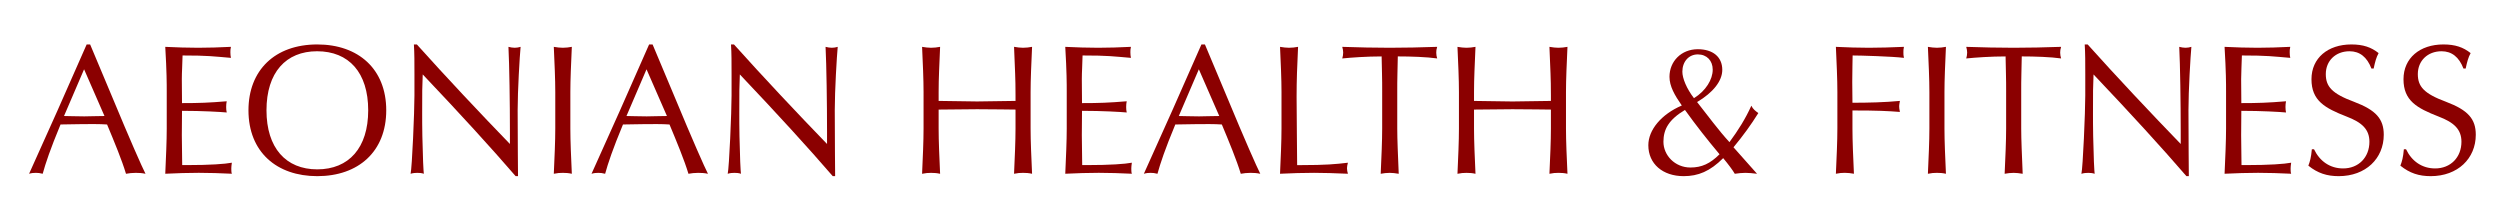 <?xml version="1.0" encoding="utf-8"?>
<!-- Generator: Adobe Illustrator 23.1.0, SVG Export Plug-In . SVG Version: 6.00 Build 0)  -->
<svg version="1.1" id="Layer_1" xmlns="http://www.w3.org/2000/svg" xmlns:xlink="http://www.w3.org/1999/xlink" x="0px" y="0px"
	 viewBox="0 0 163 14" style="enable-background:new 0 0 163 14;" xml:space="preserve">
<style type="text/css">
	.st0{fill:none;}
	.st1{fill:#8B0000;}
</style>
<g>
	<rect x="1.692" y="2.246" class="st0" width="160.308" height="10.754"/>
	<path class="st1" d="M5.877,2.898l1.451,3.454c1.151,2.771,1.931,4.534,2.159,4.978
		c-0.228-0.048-0.408-0.06-0.636-0.06s-0.444,0.024-0.636,0.06
		C7.94,10.418,7.461,9.267,6.981,8.116C6.465,8.08,5.938,8.092,5.422,8.092
		c-0.492,0-1.007,0.024-1.475,0.024c-0.672,1.619-0.972,2.519-1.164,3.214
		c-0.18-0.048-0.3-0.06-0.444-0.06c-0.144,0-0.288,0.012-0.443,0.06
		c0.995-2.183,2.698-6.009,3.754-8.432H5.877z M4.174,7.564
		c0.288,0,0.744,0.024,1.319,0.024c0.276,0,0.9-0.024,1.319-0.024L5.482,4.518
		L4.174,7.564z"/>
	<path class="st1" d="M12.922,3.114c0.72,0,1.355-0.024,2.135-0.06
		c-0.036,0.144-0.036,0.252-0.036,0.36c0,0.132,0.012,0.251,0.036,0.359
		c-1.139-0.096-1.499-0.156-3.154-0.156c-0.012,0.636-0.048,1.056-0.048,1.547
		l0.012,1.559c1.115,0,1.751-0.024,2.915-0.12
		c-0.024,0.108-0.036,0.24-0.036,0.372c0,0.132,0.012,0.251,0.036,0.359
		c-0.36-0.036-1.595-0.108-2.915-0.108l-0.012,1.595
		c0,0.336,0.024,1.835,0.024,1.943h0.288c1.547,0,2.506-0.072,2.95-0.156
		c-0.024,0.156-0.036,0.288-0.036,0.372c0,0.108,0,0.264,0.036,0.348
		c-0.779-0.036-1.439-0.06-2.159-0.06s-1.403,0.024-2.183,0.06
		c0.048-1.056,0.096-2.135,0.096-2.962V5.993c0-0.576,0-1.308-0.096-2.938
		C11.555,3.09,12.203,3.114,12.922,3.114z"/>
	<path class="st1" d="M25.183,7.192c0,2.687-1.811,4.293-4.498,4.293
		c-2.639,0-4.485-1.571-4.485-4.293c0-2.615,1.727-4.294,4.485-4.294
		C23.372,2.898,25.183,4.506,25.183,7.192z M20.685,11.042
		c2.063,0,3.322-1.403,3.322-3.85c0-2.459-1.259-3.85-3.334-3.85
		c-2.027,0-3.298,1.379-3.298,3.85C17.375,9.639,18.634,11.042,20.685,11.042z"/>
	<path class="st1" d="M27.179,2.898c1.859,2.075,4.173,4.534,6.068,6.489v-0.816
		c0-1.847-0.036-4.306-0.096-5.517c0.144,0.036,0.276,0.06,0.408,0.06
		s0.264-0.024,0.384-0.06c-0.06,0.636-0.192,2.842-0.192,4.125
		c0,1.859,0.024,4.018,0.024,4.306h-0.156c-1.583-1.835-3.598-4.042-6.057-6.632
		c-0.036,0.828-0.036,1.067-0.036,2.531c0,0.372,0,0.875,0.012,1.499l0.048,1.655
		c0.012,0.479,0.048,0.744,0.048,0.792c-0.132-0.048-0.276-0.06-0.42-0.06
		c-0.144,0-0.288,0.012-0.443,0.06c0.096-0.408,0.251-4.03,0.251-5.097V4.854
		c0-0.804,0-1.379-0.036-1.955H27.179z"/>
	<path class="st1" d="M36.695,3.114c0.192,0,0.396-0.024,0.588-0.06
		c-0.048,1.067-0.096,2.135-0.096,2.95v2.375c0,0.816,0.048,1.895,0.096,2.951
		c-0.204-0.048-0.396-0.06-0.588-0.06s-0.36,0.012-0.587,0.06
		c0.048-1.056,0.096-2.123,0.096-2.951V6.005c0-0.828-0.048-1.895-0.096-2.95
		C36.335,3.09,36.503,3.114,36.695,3.114z"/>
	<path class="st1" d="M42.549,2.898l1.451,3.454c1.151,2.771,1.931,4.534,2.159,4.978
		c-0.228-0.048-0.408-0.06-0.636-0.06s-0.444,0.024-0.636,0.06
		c-0.276-0.912-0.755-2.063-1.235-3.214c-0.516-0.036-1.043-0.024-1.559-0.024
		c-0.492,0-1.007,0.024-1.475,0.024c-0.672,1.619-0.972,2.519-1.164,3.214
		c-0.18-0.048-0.3-0.06-0.444-0.06c-0.144,0-0.288,0.012-0.443,0.06
		c0.995-2.183,2.698-6.009,3.754-8.432H42.549z M40.846,7.564
		c0.288,0,0.744,0.024,1.319,0.024c0.276,0,0.9-0.024,1.319-0.024l-1.331-3.046
		L40.846,7.564z"/>
	<path class="st1" d="M47.855,2.898c1.859,2.075,4.173,4.534,6.068,6.489v-0.816
		c0-1.847-0.036-4.306-0.096-5.517c0.144,0.036,0.276,0.06,0.408,0.06
		s0.264-0.024,0.384-0.06c-0.06,0.636-0.192,2.842-0.192,4.125
		c0,1.859,0.024,4.018,0.024,4.306h-0.156c-1.583-1.835-3.598-4.042-6.057-6.632
		c-0.036,0.828-0.036,1.067-0.036,2.531c0,0.372,0,0.875,0.012,1.499l0.048,1.655
		c0.012,0.479,0.048,0.744,0.048,0.792c-0.132-0.048-0.276-0.06-0.42-0.06
		c-0.144,0-0.288,0.012-0.443,0.06c0.096-0.408,0.251-4.03,0.251-5.097V4.854
		c0-0.804,0-1.379-0.036-1.955H47.855z"/>
	<path class="st1" d="M60.707,3.114c0.192,0,0.396-0.024,0.588-0.06
		c-0.048,1.187-0.096,2.027-0.096,2.938v0.587
		c1.248,0.024,2.087,0.036,2.507,0.036s1.259-0.012,2.506-0.036v-0.372
		c0-1.176-0.036-1.571-0.096-3.154C66.344,3.09,66.511,3.114,66.703,3.114
		s0.396-0.024,0.588-0.06c-0.048,1.067-0.096,2.135-0.096,2.95v2.375
		c0,0.816,0.048,1.895,0.096,2.951c-0.204-0.048-0.396-0.06-0.588-0.06
		s-0.359,0.012-0.587,0.06c0.048-1.056,0.096-2.123,0.096-2.951V7.145
		c0.096,0-1.787-0.024-2.506-0.024c-0.3,0-1.127,0.012-2.507,0.024v1.235
		c0,0.816,0.048,1.895,0.096,2.951c-0.204-0.048-0.396-0.06-0.588-0.06
		s-0.36,0.012-0.587,0.06c0.048-1.056,0.096-2.123,0.096-2.951V6.005
		c0-0.828-0.048-1.895-0.096-2.95C60.347,3.09,60.515,3.114,60.707,3.114z"/>
	<path class="st1" d="M71.602,3.114c0.72,0,1.355-0.024,2.135-0.06
		c-0.036,0.144-0.036,0.252-0.036,0.36c0,0.132,0.012,0.251,0.036,0.359
		c-1.139-0.096-1.499-0.156-3.154-0.156c-0.012,0.636-0.048,1.056-0.048,1.547
		l0.012,1.559c1.115,0,1.751-0.024,2.915-0.12
		c-0.024,0.108-0.036,0.24-0.036,0.372c0,0.132,0.012,0.251,0.036,0.359
		c-0.36-0.036-1.595-0.108-2.915-0.108l-0.012,1.595
		c0,0.336,0.024,1.835,0.024,1.943h0.288c1.547,0,2.506-0.072,2.95-0.156
		c-0.024,0.156-0.036,0.288-0.036,0.372c0,0.108,0,0.264,0.036,0.348
		c-0.779-0.036-1.439-0.06-2.159-0.06s-1.403,0.024-2.183,0.06
		c0.048-1.056,0.096-2.135,0.096-2.962V5.993c0-0.576,0-1.308-0.096-2.938
		C70.234,3.09,70.882,3.114,71.602,3.114z"/>
	<path class="st1" d="M78.561,2.898l1.451,3.454c1.151,2.771,1.931,4.534,2.159,4.978
		c-0.228-0.048-0.408-0.06-0.636-0.06s-0.444,0.024-0.636,0.06
		c-0.276-0.912-0.755-2.063-1.235-3.214c-0.516-0.036-1.043-0.024-1.559-0.024
		c-0.492,0-1.007,0.024-1.475,0.024c-0.672,1.619-0.972,2.519-1.164,3.214
		c-0.18-0.048-0.3-0.06-0.444-0.06c-0.144,0-0.288,0.012-0.443,0.06
		c0.995-2.183,2.698-6.009,3.754-8.432H78.561z M76.858,7.564
		c0.288,0,0.744,0.024,1.319,0.024c0.276,0,0.9-0.024,1.319-0.024l-1.331-3.046
		L76.858,7.564z"/>
	<path class="st1" d="M84.046,3.114c0.192,0,0.396-0.024,0.588-0.06
		c-0.06,1.271-0.096,2.171-0.096,3.262c0,1.127,0.036,3.874,0.036,4.449h0.3
		c1.535,0,2.219-0.06,3.01-0.156c-0.036,0.144-0.06,0.252-0.06,0.36
		c0,0.12,0.024,0.24,0.06,0.36c-0.923-0.036-1.487-0.06-2.207-0.06
		c-0.732,0-1.451,0.024-2.219,0.06c0.048-1.056,0.096-2.123,0.096-2.951V6.005
		c0-0.828-0.048-1.895-0.096-2.95C83.687,3.09,83.854,3.114,84.046,3.114z"/>
	<path class="st1" d="M90.609,3.114c1.02,0,1.991-0.024,3.095-0.06
		c-0.048,0.156-0.06,0.252-0.06,0.384s0.024,0.252,0.06,0.372
		c-0.672-0.096-1.715-0.132-2.567-0.132l-0.024,1.104
		c-0.012,0.444-0.012,0.828-0.012,1.163v2.423c0,0.768,0.048,1.763,0.096,2.962
		c-0.228-0.036-0.396-0.06-0.588-0.06s-0.396,0.024-0.587,0.06
		c0.048-1.067,0.096-2.135,0.096-2.951V5.945c0-0.348,0-0.731-0.012-1.175
		l-0.024-1.091c-0.959,0-1.979,0.072-2.567,0.132
		c0.036-0.12,0.06-0.252,0.06-0.384s-0.024-0.228-0.06-0.372
		C88.631,3.09,89.59,3.114,90.609,3.114z"/>
	<path class="st1" d="M95.614,3.114c0.192,0,0.396-0.024,0.588-0.06
		C96.154,4.242,96.106,5.082,96.106,5.993v0.587
		c1.248,0.024,2.087,0.036,2.506,0.036c0.42,0,1.26-0.012,2.507-0.036v-0.372
		c0-1.176-0.036-1.571-0.096-3.154c0.228,0.036,0.396,0.06,0.588,0.06
		c0.191,0,0.396-0.024,0.588-0.06c-0.049,1.067-0.097,2.135-0.097,2.95v2.375
		c0,0.816,0.048,1.895,0.097,2.951c-0.204-0.048-0.396-0.06-0.588-0.06
		c-0.192,0-0.36,0.012-0.588,0.06c0.048-1.056,0.096-2.123,0.096-2.951V7.145
		c0.096,0-1.787-0.024-2.507-0.024c-0.3,0-1.127,0.012-2.506,0.024v1.235
		c0,0.816,0.048,1.895,0.096,2.951c-0.204-0.048-0.396-0.06-0.588-0.06
		s-0.36,0.012-0.587,0.06c0.048-1.056,0.096-2.123,0.096-2.951V6.005
		c0-0.828-0.048-1.895-0.096-2.95C95.254,3.09,95.422,3.114,95.614,3.114z"/>
	<path class="st1" d="M112.293,4.554c0,0.72-0.588,1.475-1.643,2.099
		c0.731,0.924,1.391,1.835,2.11,2.615c0.575-0.78,1.043-1.523,1.427-2.375
		c0.108,0.228,0.276,0.348,0.456,0.479c-0.479,0.768-0.983,1.463-1.619,2.231
		l1.535,1.727c-0.323-0.036-0.516-0.06-0.756-0.06
		c-0.239,0-0.419,0.024-0.695,0.06c-0.132-0.228-0.407-0.6-0.756-1.02
		c-0.863,0.863-1.631,1.175-2.578,1.175c-1.367,0-2.303-0.804-2.303-2.015
		c0-0.996,0.84-2.015,2.183-2.591c-0.468-0.671-0.804-1.259-0.804-1.871
		c0-1.007,0.768-1.799,1.848-1.799C111.669,3.21,112.293,3.702,112.293,4.554z
		 M110.218,10.922c0.732,0,1.283-0.252,1.896-0.864
		c-0.815-0.971-1.523-1.871-2.255-2.89c-1.056,0.635-1.403,1.259-1.403,2.075
		C108.455,10.119,109.198,10.922,110.218,10.922z M110.446,6.401
		c0.779-0.48,1.223-1.224,1.223-1.859c0-0.587-0.384-0.995-0.971-0.995
		c-0.588,0-1.008,0.468-1.008,1.127C109.69,5.105,109.966,5.777,110.446,6.401z"/>
	<path class="st1" d="M121.847,3.114c0.731,0,1.427-0.024,2.29-0.06
		c-0.035,0.144-0.035,0.252-0.035,0.36c0,0.132,0,0.204,0.035,0.359
		c-0.768-0.096-2.866-0.156-3.346-0.156c0,0.06-0.024,1.188-0.024,1.715
		l0.013,1.367c1.02,0,2.087-0.024,3.094-0.12
		c-0.012,0.108-0.048,0.228-0.048,0.36c0,0.096,0.012,0.168,0.048,0.36
		c-0.779-0.06-1.427-0.096-3.094-0.096v1.175c0,0.816,0.048,1.895,0.096,2.951
		c-0.204-0.036-0.396-0.06-0.588-0.06c-0.191,0-0.359,0.012-0.588,0.06
		c0.048-1.056,0.097-2.123,0.097-2.951V6.005c0-0.828-0.049-1.895-0.097-2.95
		C120.479,3.09,121.127,3.114,121.847,3.114z"/>
	<path class="st1" d="M126.287,3.114c0.192,0,0.396-0.024,0.588-0.06
		c-0.048,1.067-0.096,2.135-0.096,2.95v2.375c0,0.816,0.048,1.895,0.096,2.951
		c-0.204-0.048-0.396-0.06-0.588-0.06c-0.191,0-0.359,0.012-0.588,0.06
		c0.048-1.056,0.097-2.123,0.097-2.951V6.005c0-0.828-0.049-1.895-0.097-2.95
		C125.928,3.09,126.096,3.114,126.287,3.114z"/>
	<path class="st1" d="M131.29,3.114c1.02,0,1.991-0.024,3.095-0.06
		c-0.048,0.156-0.061,0.252-0.061,0.384s0.024,0.252,0.061,0.372
		c-0.672-0.096-1.715-0.132-2.566-0.132l-0.024,1.104
		c-0.012,0.444-0.012,0.828-0.012,1.163v2.423c0,0.768,0.048,1.763,0.096,2.962
		c-0.228-0.036-0.396-0.06-0.588-0.06c-0.191,0-0.396,0.024-0.588,0.06
		c0.049-1.067,0.097-2.135,0.097-2.951V5.945c0-0.348,0-0.731-0.013-1.175
		l-0.023-1.091c-0.96,0-1.979,0.072-2.566,0.132
		c0.035-0.12,0.06-0.252,0.06-0.384s-0.024-0.228-0.06-0.372
		C129.312,3.09,130.271,3.114,131.29,3.114z"/>
	<path class="st1" d="M136.115,2.898c1.858,2.075,4.174,4.534,6.068,6.489v-0.816
		c0-1.847-0.036-4.306-0.096-5.517c0.144,0.036,0.275,0.06,0.408,0.06
		c0.132,0,0.264-0.024,0.383-0.06C142.819,3.69,142.688,5.897,142.688,7.18
		c0,1.859,0.024,4.018,0.024,4.306h-0.156c-1.583-1.835-3.598-4.042-6.057-6.632
		c-0.036,0.828-0.036,1.067-0.036,2.531c0,0.372,0,0.875,0.012,1.499l0.048,1.655
		c0.013,0.479,0.049,0.744,0.049,0.792c-0.133-0.048-0.276-0.06-0.42-0.06
		c-0.145,0-0.288,0.012-0.444,0.06c0.097-0.408,0.252-4.03,0.252-5.097V4.854
		c0-0.804,0-1.379-0.036-1.955H136.115z"/>
	<path class="st1" d="M147.19,3.114c0.72,0,1.354-0.024,2.135-0.06
		c-0.036,0.144-0.036,0.252-0.036,0.36c0,0.132,0.012,0.251,0.036,0.359
		c-1.14-0.096-1.499-0.156-3.154-0.156c-0.013,0.636-0.048,1.056-0.048,1.547
		l0.012,1.559c1.115,0,1.751-0.024,2.914-0.12
		c-0.023,0.108-0.036,0.24-0.036,0.372c0,0.132,0.013,0.251,0.036,0.359
		c-0.359-0.036-1.595-0.108-2.914-0.108l-0.012,1.595
		c0,0.336,0.023,1.835,0.023,1.943h0.288c1.547,0,2.507-0.072,2.95-0.156
		c-0.023,0.156-0.036,0.288-0.036,0.372c0,0.108,0,0.264,0.036,0.348
		c-0.779-0.036-1.439-0.06-2.158-0.06c-0.72,0-1.403,0.024-2.184,0.06
		c0.048-1.056,0.097-2.135,0.097-2.962V5.993c0-0.576,0-1.308-0.097-2.938
		C145.823,3.09,146.471,3.114,147.19,3.114z"/>
	<path class="st1" d="M155.085,3.462c-0.156,0.288-0.228,0.563-0.323,1.007h-0.145
		c-0.288-0.755-0.768-1.127-1.427-1.127c-0.912,0-1.548,0.624-1.548,1.487
		c0,0.804,0.384,1.271,1.848,1.811c1.427,0.54,1.931,1.115,1.931,2.147
		c0,1.547-1.176,2.698-2.938,2.698c-0.768,0-1.367-0.192-1.979-0.684
		c0.107-0.276,0.18-0.528,0.228-1.067H150.875
		c0.372,0.78,1.044,1.248,1.896,1.248c1.007,0,1.715-0.72,1.715-1.739
		c0-0.804-0.479-1.259-1.487-1.643c-1.415-0.552-2.291-1.032-2.291-2.435
		c0-1.379,1.067-2.267,2.603-2.267C154.077,2.898,154.605,3.079,155.085,3.462z"/>
	<path class="st1" d="M161.085,3.462c-0.156,0.288-0.228,0.563-0.323,1.007h-0.145
		c-0.288-0.755-0.768-1.127-1.427-1.127c-0.912,0-1.548,0.624-1.548,1.487
		c0,0.804,0.384,1.271,1.848,1.811c1.427,0.54,1.931,1.115,1.931,2.147
		c0,1.547-1.176,2.698-2.938,2.698c-0.768,0-1.367-0.192-1.979-0.684
		c0.107-0.276,0.18-0.528,0.228-1.067H156.875
		c0.372,0.78,1.044,1.248,1.896,1.248c1.007,0,1.715-0.72,1.715-1.739
		c0-0.804-0.479-1.259-1.487-1.643c-1.415-0.552-2.291-1.032-2.291-2.435
		c0-1.379,1.067-2.267,2.603-2.267C160.077,2.898,160.605,3.079,161.085,3.462z"/>
</g>
<g>
</g>
<g>
</g>
<g>
</g>
<g>
</g>
<g>
</g>
<g>
</g>
<g>
</g>
<g>
</g>
<g>
</g>
<g>
</g>
<g>
</g>
<g>
</g>
<g>
</g>
<g>
</g>
<g>
</g>
</svg>
